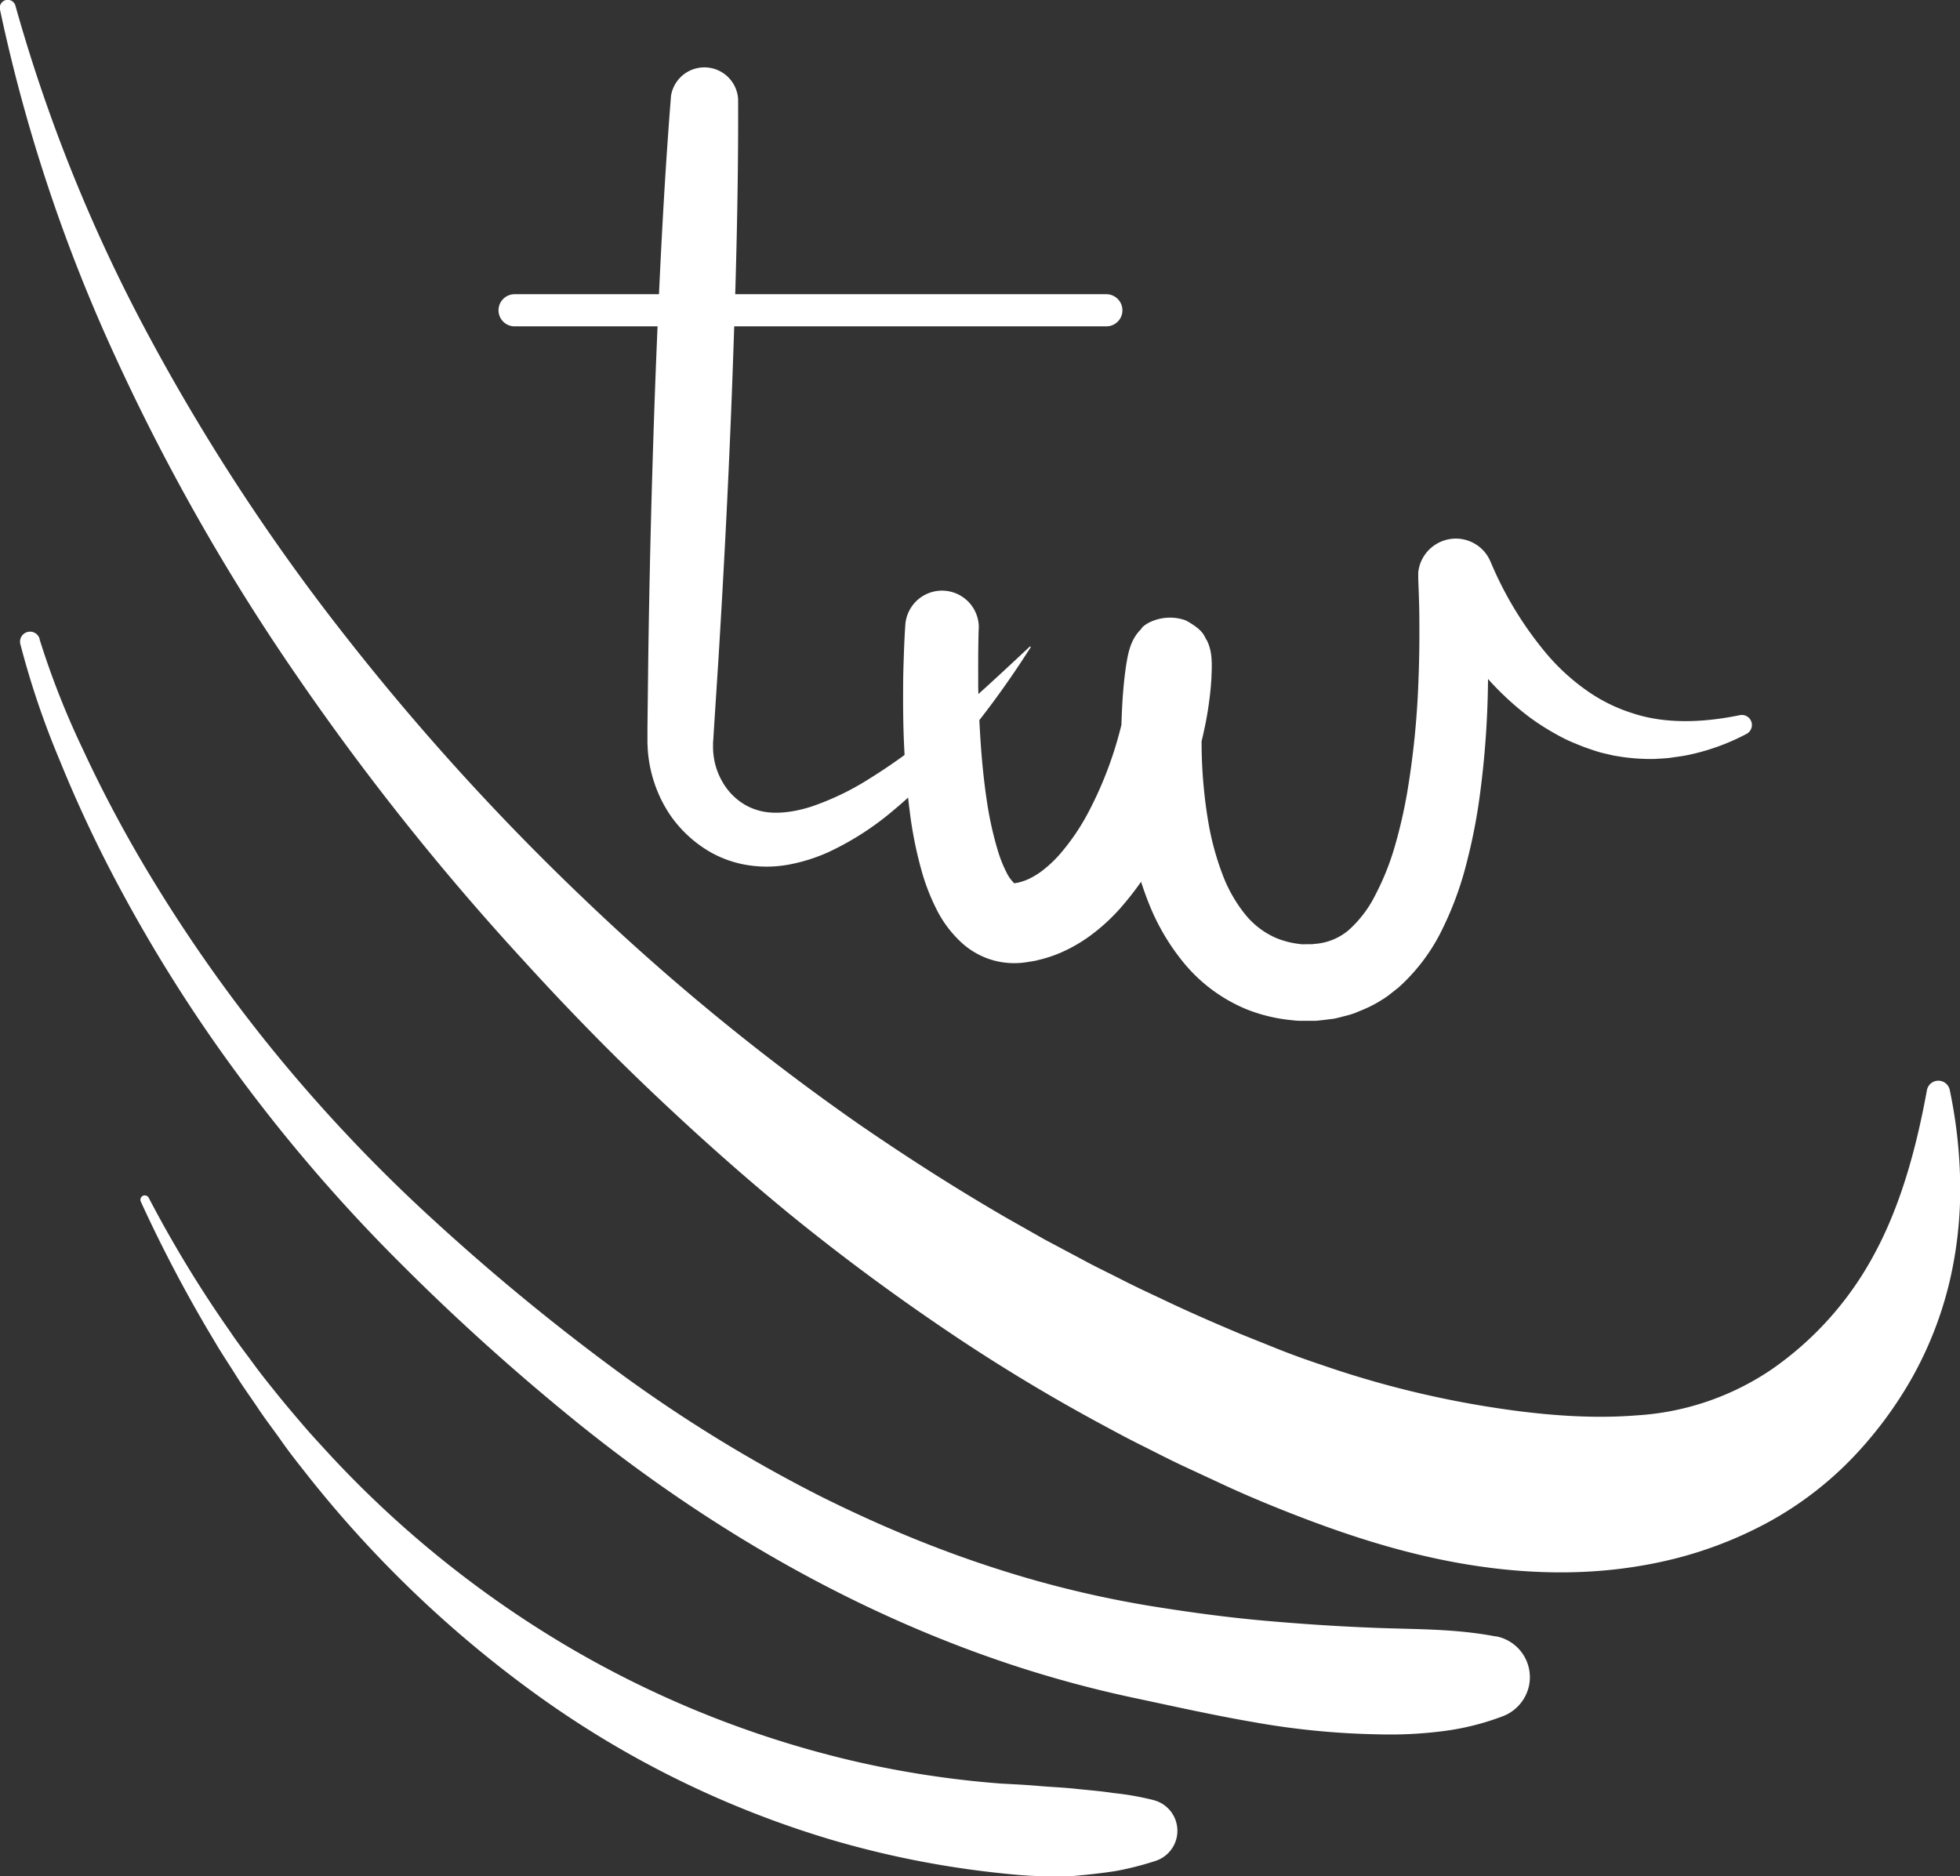 <svg xmlns="http://www.w3.org/2000/svg" viewBox="0 0 405.96 388.63"><rect x="0" y="0" width="405.96" height="388.63" fill="#333333" stroke="none"/><defs><style>.cls-1{fill:none;stroke:#fff;stroke-linecap:round;stroke-miterlimit:10;stroke-width:6.66px;}.cls-2{fill:#fff;}.cls-3{opacity:0.08;}</style></defs><g id="Layer_2" data-name="Layer 2"><g id="Layer_1-2" data-name="Layer 1"><line class="cls-1" x1="106.58" y1="64.27" x2="229.15" y2="64.27"/><path class="cls-2" d="M152.88,20.35c.08,19.44-.48,38.86-1.19,58.26s-1.71,38.81-2.9,58.2l-.94,14.54-.11,1.82-.05.69c0,.21,0,.42,0,.63a14.87,14.87,0,0,0,.18,2.5,14.27,14.27,0,0,0,1.61,4.69,13,13,0,0,0,3.11,3.81,11.84,11.84,0,0,0,4.21,2.29c3.11,1,7.11.6,11.15-.67A56.09,56.09,0,0,0,180,161.34a119.66,119.66,0,0,0,11.54-8.15c7.5-5.93,14.59-12.55,21.73-19.24a.13.13,0,0,1,.18,0,.12.12,0,0,1,0,.16c-2.63,4.13-5.4,8.17-8.35,12.11s-6.06,7.77-9.44,11.41a105.27,105.27,0,0,1-10.86,10.43,59.69,59.69,0,0,1-13.26,8.47,36.33,36.33,0,0,1-8.12,2.55,25.17,25.17,0,0,1-9.24,0,22.82,22.82,0,0,1-8.92-3.77,25.61,25.61,0,0,1-6.69-6.84A27.74,27.74,0,0,1,134.15,155c0-.4-.05-.8-.05-1.2v-1.12l0-1.82.17-14.57q.41-29.13,1.5-58.25c.76-19.4,1.67-38.8,3.21-58.18a7,7,0,0,1,13.89.52Z" transform="translate(0 0)"/><path class="cls-2" d="M202.71,130.3c-.06,1.85-.09,3.9-.1,5.86s0,4,0,6q.12,6,.52,11.84c.27,3.92.66,7.8,1.22,11.57a72.35,72.35,0,0,0,2.35,10.71,26.51,26.51,0,0,0,1.74,4.37,7.79,7.79,0,0,0,1.66,2.33c.16.14.16.1.06.05s-.25-.06-.22-.07h0l.16,0,.4-.08.41-.06.4-.12a9.49,9.49,0,0,0,1.64-.58,15.59,15.59,0,0,0,3.37-2.12,24.29,24.29,0,0,0,3.32-3.21,46,46,0,0,0,5.8-8.56,78.92,78.92,0,0,0,7.43-20.75c.38-1.79.66-3.58.88-5.31.11-.88.18-1.73.24-2.56l.05-1.21c0-.35,0-.79,0-.66v.16l0,.18.05.29c0,.16.08.32.13.48a6.92,6.92,0,0,0,.47,1.25c.68.9.38,1.89,4.26,4.05,4.58,1.68,8.75-.8,9.1-1.72a8.05,8.05,0,0,0,1.29-1.64,7.54,7.54,0,0,0,.35-.67c.06-.11.1-.23.15-.34l.07-.19.08-.25s-.09.38-.15.73c-.13.75-.26,1.64-.36,2.53-.21,1.8-.35,3.69-.45,5.58a99.69,99.69,0,0,0,1.31,22.52,57.53,57.53,0,0,0,2.82,10.29,29.89,29.89,0,0,0,4.69,8.34,16.81,16.81,0,0,0,6.56,5,18,18,0,0,0,4.06,1.11c.36.05.73.11,1.1.14s.69,0,1,0l1,0c.34,0,.64-.07,1-.09a12.14,12.14,0,0,0,6.78-2.84,24.29,24.29,0,0,0,5.54-7.32,54,54,0,0,0,4-10,103.31,103.31,0,0,0,2.56-11.11,176.92,176.92,0,0,0,2.35-23.43c.16-4,.21-7.95.18-11.94,0-2-.05-4-.12-6l-.11-3v-.5c0-.27,0-.53,0-.79a8.53,8.53,0,0,1,.37-1.69,7.85,7.85,0,0,1,8.09-5.28,7.84,7.84,0,0,1,3.36,1.1,7.51,7.51,0,0,1,1.44,1.12,7.78,7.78,0,0,1,1.08,1.33c.14.23.27.45.39.69l.2.41.07.17.14.32a73.91,73.91,0,0,0,11.65,18.94,44.26,44.26,0,0,0,7.95,7.25,34.16,34.16,0,0,0,9.48,4.76c6.82,2.3,14.6,2.06,22.41.45h0a2.08,2.08,0,0,1,1.39,3.87,45.71,45.71,0,0,1-12.26,4.41c-1.09.23-2.21.35-3.32.52s-2.25.19-3.39.27a40.77,40.77,0,0,1-6.87-.42l-1.72-.28-1.69-.39c-1.15-.24-2.24-.62-3.36-1s-2.18-.81-3.26-1.26-2.13-.95-3.14-1.52a50.86,50.86,0,0,1-5.87-3.7,58.53,58.53,0,0,1-5.23-4.43,56.78,56.78,0,0,1-4.64-4.94,63.19,63.19,0,0,1-4.08-5.33,79.59,79.59,0,0,1-6.66-11.52l-.18-.37-.09-.19c0-.11,0,0,.11.25a5.24,5.24,0,0,0,.3.51,6,6,0,0,0,2,1.92,6,6,0,0,0,7.39-.83,6.17,6.17,0,0,0,1.53-2.43,5.92,5.92,0,0,0,.29-1.32c0-.2,0-.4,0-.6s0-.44,0-.31l.19,3.15c.12,2.1.2,4.19.27,6.29q.21,6.3.11,12.62a191.28,191.28,0,0,1-1.95,25.46,119.14,119.14,0,0,1-2.66,12.87,68.65,68.65,0,0,1-4.8,12.93,39.13,39.13,0,0,1-9.13,12.19l-1.64,1.29a13.25,13.25,0,0,1-1.72,1.21,24.94,24.94,0,0,1-3.78,2l-2,.83a21.28,21.28,0,0,1-2.07.6c-.69.18-1.39.37-2.09.52l-2.1.26c-.69.07-1.41.19-2.09.19h-2c-.68,0-1.38,0-2-.07s-1.3-.13-1.95-.22a34.06,34.06,0,0,1-7.78-2,33.23,33.23,0,0,1-13-9.42A46,46,0,0,1,237.9,187a70.74,70.74,0,0,1-3.81-13.32,115.82,115.82,0,0,1-1.71-26.39c.1-2.2.25-4.4.5-6.67.13-1.14.27-2.28.49-3.55.12-.65.22-1.28.48-2.26.08-.27.15-.53.31-1l.14-.37.22-.51a7.77,7.77,0,0,1,.44-.84,8.59,8.59,0,0,1,1.41-1.8c.39-1,4.62-3.48,9.26-1.77,3.94,2.19,3.67,3.24,4.38,4.19a9.11,9.11,0,0,1,.54,1.43c.06.22.12.45.17.67l.08.47.06.38.06.54c.09,1.15.06,1.73.06,2.41l-.07,1.85c-.07,1.21-.17,2.4-.31,3.56-.27,2.33-.63,4.59-1.11,6.8a94.65,94.65,0,0,1-3.68,12.93,89.2,89.2,0,0,1-5.49,12.37,61.83,61.83,0,0,1-8,11.68,39.74,39.74,0,0,1-5.53,5.27,32.05,32.05,0,0,1-7.07,4.25,27.5,27.5,0,0,1-4.16,1.41l-1.09.27-1.11.19-1.11.17c-.2,0-.34.06-.6.07l-.75.05a16,16,0,0,1-6.25-.91,16.42,16.42,0,0,1-5.2-3.05,24,24,0,0,1-5.62-7.46,44,44,0,0,1-2.75-7,83,83,0,0,1-2.69-13.3c-.56-4.34-.9-8.62-1.11-12.87s-.25-8.48-.22-12.7c0-2.11.07-4.22.14-6.32s.16-4.17.31-6.41a7.62,7.62,0,0,1,15.22.73Z" transform="translate(0 0)"/><path class="cls-2" d="M3.2,1.2A334.83,334.83,0,0,0,31,69.92,428.38,428.38,0,0,0,71.5,131.71a508,508,0,0,0,49.56,54.59,476.81,476.81,0,0,0,56.68,46.45c10,6.89,20.24,13.44,30.7,19.5l7.89,4.47,8,4.26c2.65,1.44,5.37,2.73,8.05,4.1s5.41,2.65,8.13,3.92c5.42,2.61,10.95,5,16.46,7.33l8.35,3.35c2.77,1.09,5.53,2.07,8.31,3a203.69,203.69,0,0,0,33.36,8.5c11,1.83,21.76,2.8,31.91,2a55.82,55.82,0,0,0,27.9-9.43,68.06,68.06,0,0,0,21.42-24c5.38-9.92,8.65-21.65,10.89-33.94a2.41,2.41,0,0,1,4.72-.07A101,101,0,0,1,406,245.3a84,84,0,0,1-2.21,20.21,77.19,77.19,0,0,1-7.68,19.73,82.92,82.92,0,0,1-12.94,17.27A72.3,72.3,0,0,1,364.93,316a83.29,83.29,0,0,1-21.19,7.58c-14.54,3.11-29,2.51-42.55,0s-26.28-7-38.51-12c-3.05-1.26-6.1-2.57-9.05-3.94l-8.82-4.1c-2.93-1.38-5.81-2.88-8.7-4.32s-5.75-3-8.59-4.53a373,373,0,0,1-33-20.14q-16-10.89-30.88-23c-9.91-8.12-19.43-16.63-28.67-25.41s-18.09-17.9-26.63-27.29a532,532,0,0,1-47.25-59.42A438,438,0,0,1,23.71,73.5,340.17,340.17,0,0,1,0,2,1.64,1.64,0,0,1,1.3,0,1.64,1.64,0,0,1,3.2,1.19Z" transform="translate(0 0)"/><path class="cls-2" d="M30.8,248.1a247.82,247.82,0,0,0,16.92,27.79c1.5,2.26,3.17,4.39,4.76,6.57s3.29,4.29,5,6.41,3.45,4.16,5.2,6.21,3.57,4,5.4,6a219,219,0,0,0,49.81,40.15,211.65,211.65,0,0,0,58.42,23.43,204.92,204.92,0,0,0,30.88,4.77c2.6.15,5.2.26,7.79.49s5.19.32,7.79.6,5.21.47,7.84.88a58.49,58.49,0,0,1,8,1.38l.34.09a6.56,6.56,0,0,1,.5,12.55,63.57,63.57,0,0,1-8.38,2.14c-2.83.44-5.67.75-8.52,1s-5.71.12-8.56,0-5.69-.44-8.53-.75A196.73,196.73,0,0,1,171.94,381a203.43,203.43,0,0,1-60.54-29.79,238.43,238.43,0,0,1-48.05-46.06c-1.71-2.17-3.43-4.33-5-6.58s-3.28-4.43-4.81-6.73-3.16-4.51-4.61-6.85-3-4.6-4.39-7a290.47,290.47,0,0,1-15.37-29.08.93.93,0,0,1,.45-1.23A.94.94,0,0,1,30.8,248.1Z" transform="translate(0 0)"/><path class="cls-2" d="M8.19,132.4a172.21,172.21,0,0,0,9,22.87c3.46,7.46,7.28,14.76,11.4,21.87a317.23,317.23,0,0,0,28,40.46,329,329,0,0,0,33.78,35.64,456.32,456.32,0,0,0,38,31.17,300.5,300.5,0,0,0,41.45,25.46c7.23,3.61,14.59,6.93,22.08,9.88s15.09,5.51,22.79,7.68a221.31,221.31,0,0,0,23.32,5.18c8.13,1.32,16.22,2.42,24.2,3.12s15.85,1.21,23.69,1.49,15.6.17,23.78,1.72l.18,0a8.62,8.62,0,0,1,6.86,10.08,8.71,8.71,0,0,1-5.3,6.41,53.7,53.7,0,0,1-12.86,3.19,86.39,86.39,0,0,1-13.16.62,162.57,162.57,0,0,1-26-2.57c-8.5-1.47-16.78-3.34-25-5.08a240.66,240.66,0,0,1-25.06-6.82c-32.8-10.89-62.78-28.43-89.19-49.64a466.54,466.54,0,0,1-37.57-33.82A340,340,0,0,1,49.6,223.06a316.79,316.79,0,0,1-26.73-42.78q-5.81-11.21-10.55-22.9a175.48,175.48,0,0,1-8.1-23.94,2.06,2.06,0,0,1,4-1.06Z" transform="translate(0 0)"/></g></g></svg>